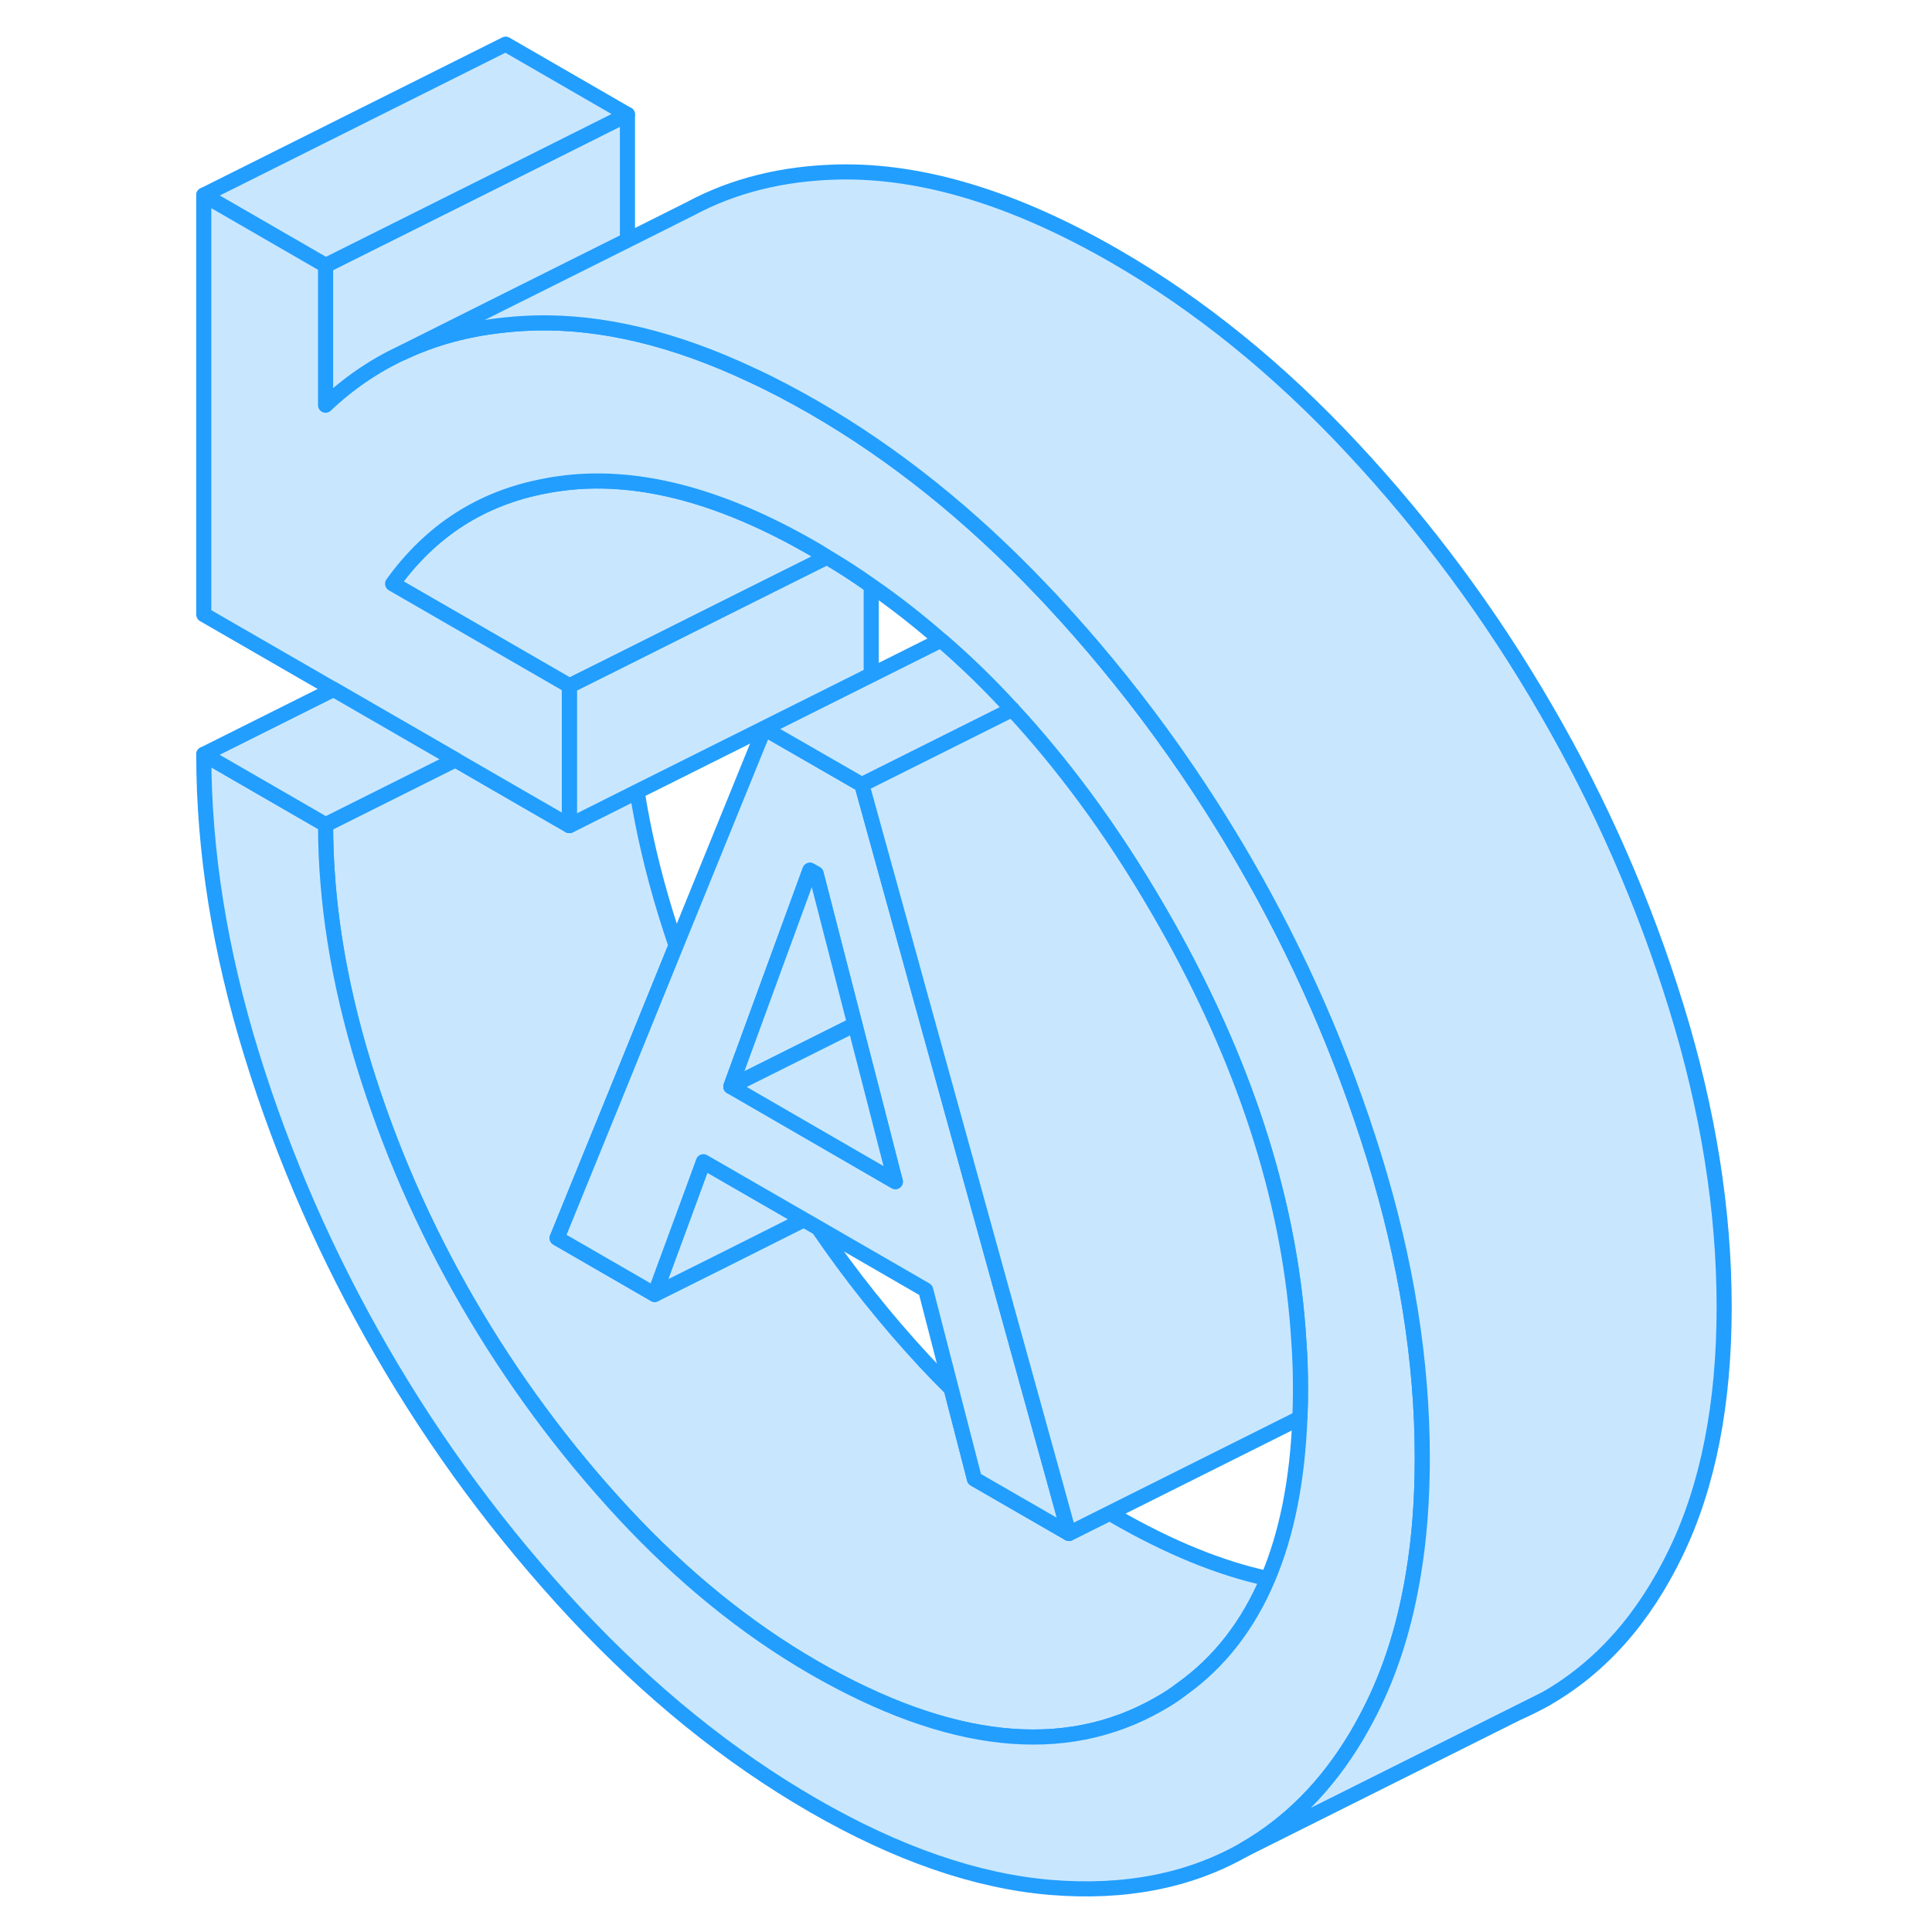 <svg width="48" height="48" viewBox="0 0 105 128" fill="#c8e7ff" xmlns="http://www.w3.org/2000/svg" stroke-width="1px" stroke-linecap="round" stroke-linejoin="round"><path d="M55.56 47.006C55.56 47.006 55.58 47.006 55.58 47.026V46.996L55.56 47.006Z" stroke="#229EFF" stroke-linejoin="round"/><path d="M89.16 113.426C89.76 113.166 90.35 112.866 90.92 112.546L89.16 113.426Z" stroke="#229EFF" stroke-linejoin="round"/><path d="M72.5 104.586C71.19 107.676 69.3 110.116 66.81 111.896C66.32 112.276 65.81 112.606 65.27 112.906C59.02 116.476 51.38 115.656 42.37 110.456C37.93 107.886 33.74 104.486 29.8 100.246C25.87 96.006 22.44 91.366 19.51 86.316C16.58 81.266 14.28 75.996 12.6 70.516C10.92 65.026 10.07 59.736 10.07 54.636L18.67 50.336L23.41 53.076L26.22 54.696L30.71 52.446C31.13 55.086 31.76 57.776 32.6 60.516C32.82 61.226 33.05 61.936 33.29 62.646L29.67 71.566L25.41 82.026L31.87 85.756L36.26 83.566L41.76 80.806L42.7 81.346C44.84 84.486 47.21 87.456 49.8 90.246C50.37 90.856 50.94 91.446 51.52 92.016L53.06 97.986L59.32 101.596L62.02 100.246C62.13 100.316 62.25 100.386 62.37 100.456C65.96 102.526 69.34 103.906 72.5 104.586Z" stroke="#229EFF" stroke-linejoin="round"/><path d="M46.22 38.806V44.696L30.71 52.446L26.22 54.696V45.436L29.03 44.036L37.62 39.736L43.29 36.906C44.29 37.496 45.26 38.126 46.22 38.806Z" stroke="#229EFF" stroke-linejoin="round"/><path d="M30.07 7.586V15.916L22 19.946L15.15 23.376C13.3 24.236 11.6 25.396 10.07 26.846V17.586L22 11.626L30.07 7.586Z" stroke="#229EFF" stroke-linejoin="round"/><path d="M30.07 7.586L22 11.626L10.07 17.586L2 12.926L22 2.926L30.07 7.586Z" stroke="#229EFF" stroke-linejoin="round"/><path d="M43.29 36.906L37.62 39.736L29.03 44.036L26.22 45.436L22.08 43.046L19.19 41.376L14.51 38.676C17.04 35.156 20.4 32.996 24.58 32.206C25.06 32.106 25.56 32.036 26.07 31.976C30.95 31.436 36.38 32.886 42.37 36.346C42.68 36.526 42.99 36.706 43.29 36.906Z" stroke="#229EFF" stroke-linejoin="round"/><path d="M82.73 96.586C82.73 99.336 82.54 101.906 82.14 104.286C81.62 107.456 80.76 110.296 79.55 112.816C79.17 113.606 78.77 114.346 78.35 115.056C76.39 118.336 73.91 120.836 70.92 122.546C67.29 124.616 63.02 125.446 58.11 125.046C53.2 124.636 47.95 122.826 42.37 119.606C36.78 116.376 31.54 112.136 26.62 106.866C21.71 101.596 17.44 95.836 13.81 89.566C10.18 83.296 7.3 76.736 5.18 69.876C3.06 63.016 2 56.386 2 49.976L10.07 54.636C10.07 59.736 10.92 65.026 12.6 70.516C14.28 75.996 16.58 81.266 19.51 86.316C22.44 91.366 25.87 96.006 29.8 100.246C33.74 104.486 37.93 107.886 42.37 110.456C51.38 115.656 59.02 116.476 65.27 112.906C65.81 112.606 66.32 112.276 66.81 111.896C69.3 110.116 71.19 107.676 72.5 104.586C73.75 101.636 74.46 98.086 74.62 93.946C74.65 93.326 74.66 92.696 74.66 92.046C74.66 90.976 74.63 89.916 74.55 88.846C74.02 80.046 71.23 71.096 66.2 61.976C65.9 61.436 65.59 60.886 65.27 60.336C63.7 57.626 62.05 55.096 60.3 52.736C58.79 50.706 57.22 48.796 55.58 47.026V46.996L55.56 47.006C54.05 45.356 52.48 43.826 50.84 42.416C49.35 41.116 47.81 39.906 46.22 38.806C45.26 38.126 44.29 37.496 43.29 36.906C42.99 36.706 42.68 36.526 42.37 36.346C36.38 32.886 30.95 31.436 26.07 31.976C25.56 32.036 25.06 32.106 24.58 32.206C20.4 32.996 17.04 35.156 14.51 38.676L19.19 41.376L22.08 43.046L26.22 45.436V54.696L23.41 53.076L18.67 50.336L10.6 45.676L2 40.716V12.926L10.07 17.586V26.846C11.6 25.396 13.3 24.236 15.15 23.376C17.23 22.386 19.51 21.776 22 21.526C22.65 21.456 23.32 21.416 24 21.396C28.42 21.296 33.19 22.436 38.3 24.846C39.63 25.456 40.99 26.176 42.37 26.966C47.73 30.056 52.78 34.096 57.51 39.076C57.71 39.286 57.91 39.496 58.11 39.706C58.21 39.816 58.32 39.926 58.42 40.046C59.58 41.296 60.71 42.586 61.79 43.896C64.32 46.946 66.65 50.146 68.79 53.506C69.52 54.656 70.23 55.816 70.92 57.006C74.56 63.266 77.43 69.826 79.55 76.686C81.67 83.546 82.73 90.186 82.73 96.586Z" stroke="#229EFF" stroke-linejoin="round"/><path d="M41.76 80.806L36.26 83.566L31.87 85.756L34.02 79.916L35.1 76.966L41.76 80.806Z" stroke="#229EFF" stroke-linejoin="round"/><path d="M58.27 97.786L52.04 75.286L49.4 65.746L48.82 63.636L45.6 51.986L39.14 48.266L33.29 62.646L29.67 71.566L25.41 82.026L31.87 85.756L34.02 79.916L35.1 76.966L41.76 80.806L42.7 81.346L49.83 85.466L51.52 92.016L53.06 97.986L59.32 101.596L58.27 97.786ZM47.35 78.016L37.29 72.196L36.92 71.986L37.03 71.676L42.16 57.656L42.57 57.886L45.14 67.876L45.9 70.826L46.35 72.566L47.7 77.836L47.82 78.286L47.35 78.016Z" stroke="#229EFF" stroke-linejoin="round"/><path d="M45.14 67.876L37.13 71.876L36.92 71.986L37.03 71.676L42.16 57.656L42.57 57.886L45.14 67.876Z" stroke="#229EFF" stroke-linejoin="round"/><path d="M47.82 78.287L47.35 78.016L37.29 72.197L36.92 71.987L37.13 71.876L45.14 67.876L45.9 70.826L46.35 72.567L47.7 77.837L47.82 78.287Z" stroke="#229EFF" stroke-linejoin="round"/><path d="M18.67 50.336L10.07 54.636L2 49.976L10.6 45.676L18.67 50.336Z" stroke="#229EFF" stroke-linejoin="round"/><path d="M55.56 47.007L45.6 51.986L39.14 48.267L50.84 42.416C52.48 43.827 54.05 45.356 55.56 47.007Z" stroke="#229EFF" stroke-linejoin="round"/><path d="M74.66 92.046C74.66 92.696 74.65 93.326 74.62 93.946L62.02 100.246L59.32 101.596L58.27 97.786L52.04 75.286L49.4 65.746L48.82 63.636L45.6 51.986L55.56 47.006C55.56 47.006 55.58 47.006 55.58 47.026C57.22 48.796 58.79 50.706 60.3 52.736C62.05 55.096 63.7 57.626 65.27 60.336C65.59 60.886 65.9 61.436 66.2 61.976C71.23 71.096 74.02 80.046 74.55 88.846C74.63 89.916 74.66 90.976 74.66 92.046Z" stroke="#229EFF" stroke-linejoin="round"/><path d="M102.73 86.587C102.73 92.996 101.67 98.406 99.55 102.817C97.43 107.227 94.56 110.467 90.92 112.547L70.92 122.547C73.91 120.837 76.39 118.337 78.35 115.057C78.77 114.347 79.17 113.607 79.55 112.817C80.76 110.297 81.62 107.457 82.14 104.287C82.54 101.907 82.73 99.337 82.73 96.587C82.73 90.186 81.67 83.546 79.55 76.686C77.43 69.826 74.56 63.267 70.92 57.007C70.23 55.816 69.52 54.657 68.79 53.507C66.65 50.147 64.32 46.947 61.79 43.897C60.71 42.587 59.58 41.297 58.42 40.047C58.32 39.926 58.21 39.816 58.11 39.706C57.91 39.496 57.71 39.286 57.51 39.077C52.78 34.096 47.73 30.056 42.37 26.966C40.99 26.177 39.63 25.456 38.3 24.846C33.19 22.436 28.42 21.297 24 21.396C23.32 21.416 22.65 21.456 22 21.526C19.51 21.776 17.23 22.387 15.15 23.377L22 19.947L30.07 15.916L34.24 13.826C37.09 12.296 40.34 11.486 44 11.396C49.58 11.267 55.71 13.127 62.37 16.966C67.95 20.186 73.2 24.436 78.11 29.706C83.02 34.967 87.29 40.736 90.92 47.007C94.56 53.267 97.43 59.827 99.55 66.686C101.67 73.546 102.73 80.186 102.73 86.587Z" stroke="#229EFF" stroke-linejoin="round"/></svg>